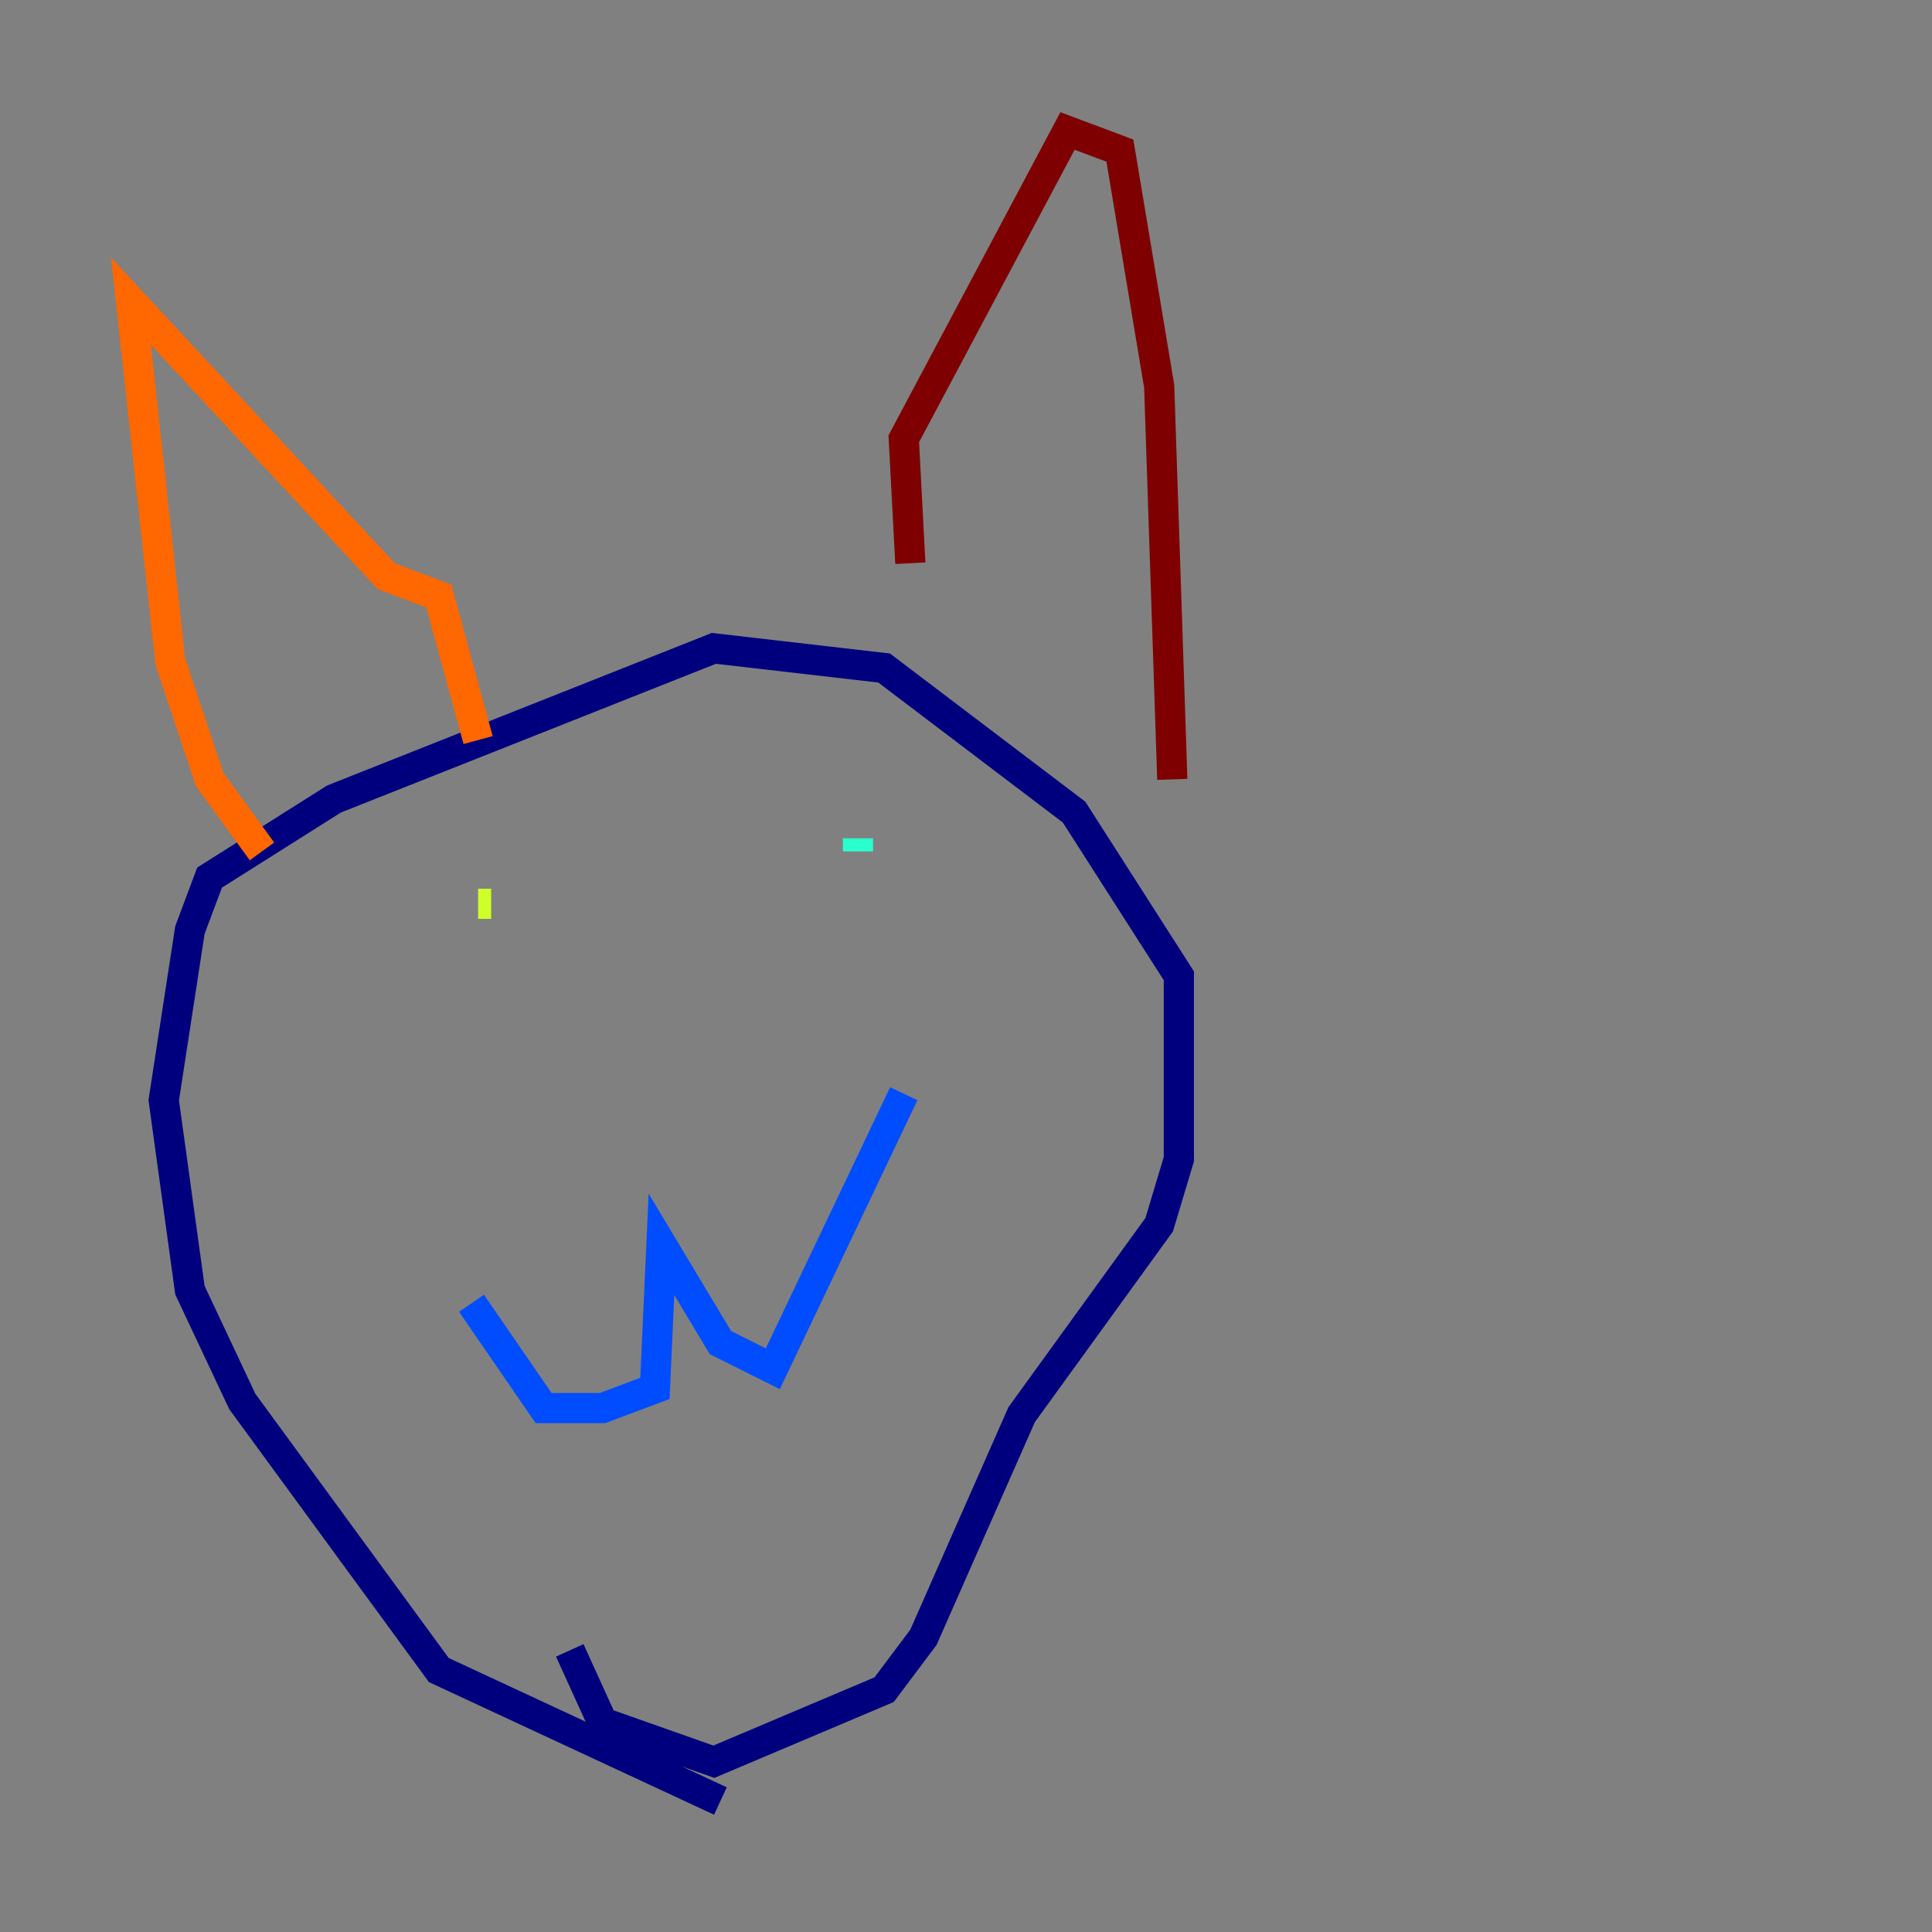 <?xml version="1.0" encoding="utf-8" ?>
<svg baseProfile="tiny" height="128" version="1.2" viewBox="0,0,128,128" width="128" xmlns="http://www.w3.org/2000/svg" xmlns:ev="http://www.w3.org/2001/xml-events" xmlns:xlink="http://www.w3.org/1999/xlink"><rect x="0" y="0" width="128" height="128" fill="#808080" stroke="none"/><defs /><polyline fill="none" points="47.729,119.322 29.071,110.644 16.054,92.854 12.583,85.478 10.848,72.895 12.583,61.614 13.885,58.142 22.129,52.936 47.295,42.956 58.576,44.258 71.159,53.803 78.102,64.651 78.102,76.8 76.8,81.139 67.688,93.722 61.18,108.475 58.576,111.946 47.295,116.719 39.919,114.115 37.749,109.342" stroke="#00007f" stroke-width="2" /><polyline fill="none" points="31.241,86.346 36.014,93.288 39.919,93.288 43.39,91.986 43.824,82.441 47.729,88.949 51.2,90.685 59.878,72.461" stroke="#004cff" stroke-width="2" /><polyline fill="none" points="56.841,56.407 56.841,55.539" stroke="#29ffcd" stroke-width="2" /><polyline fill="none" points="32.542,59.878 31.675,59.878" stroke="#cdff29" stroke-width="2" /><polyline fill="none" points="17.356,56.407 13.885,51.634 11.281,43.824 8.678,19.959 25.6,38.183 29.071,39.485 31.675,49.031" stroke="#ff6700" stroke-width="2" /><polyline fill="none" points="60.312,37.315 59.878,29.071 70.725,8.678 74.197,9.98 76.8,25.6 77.668,51.634" stroke="#7f0000" stroke-width="2" /></svg>